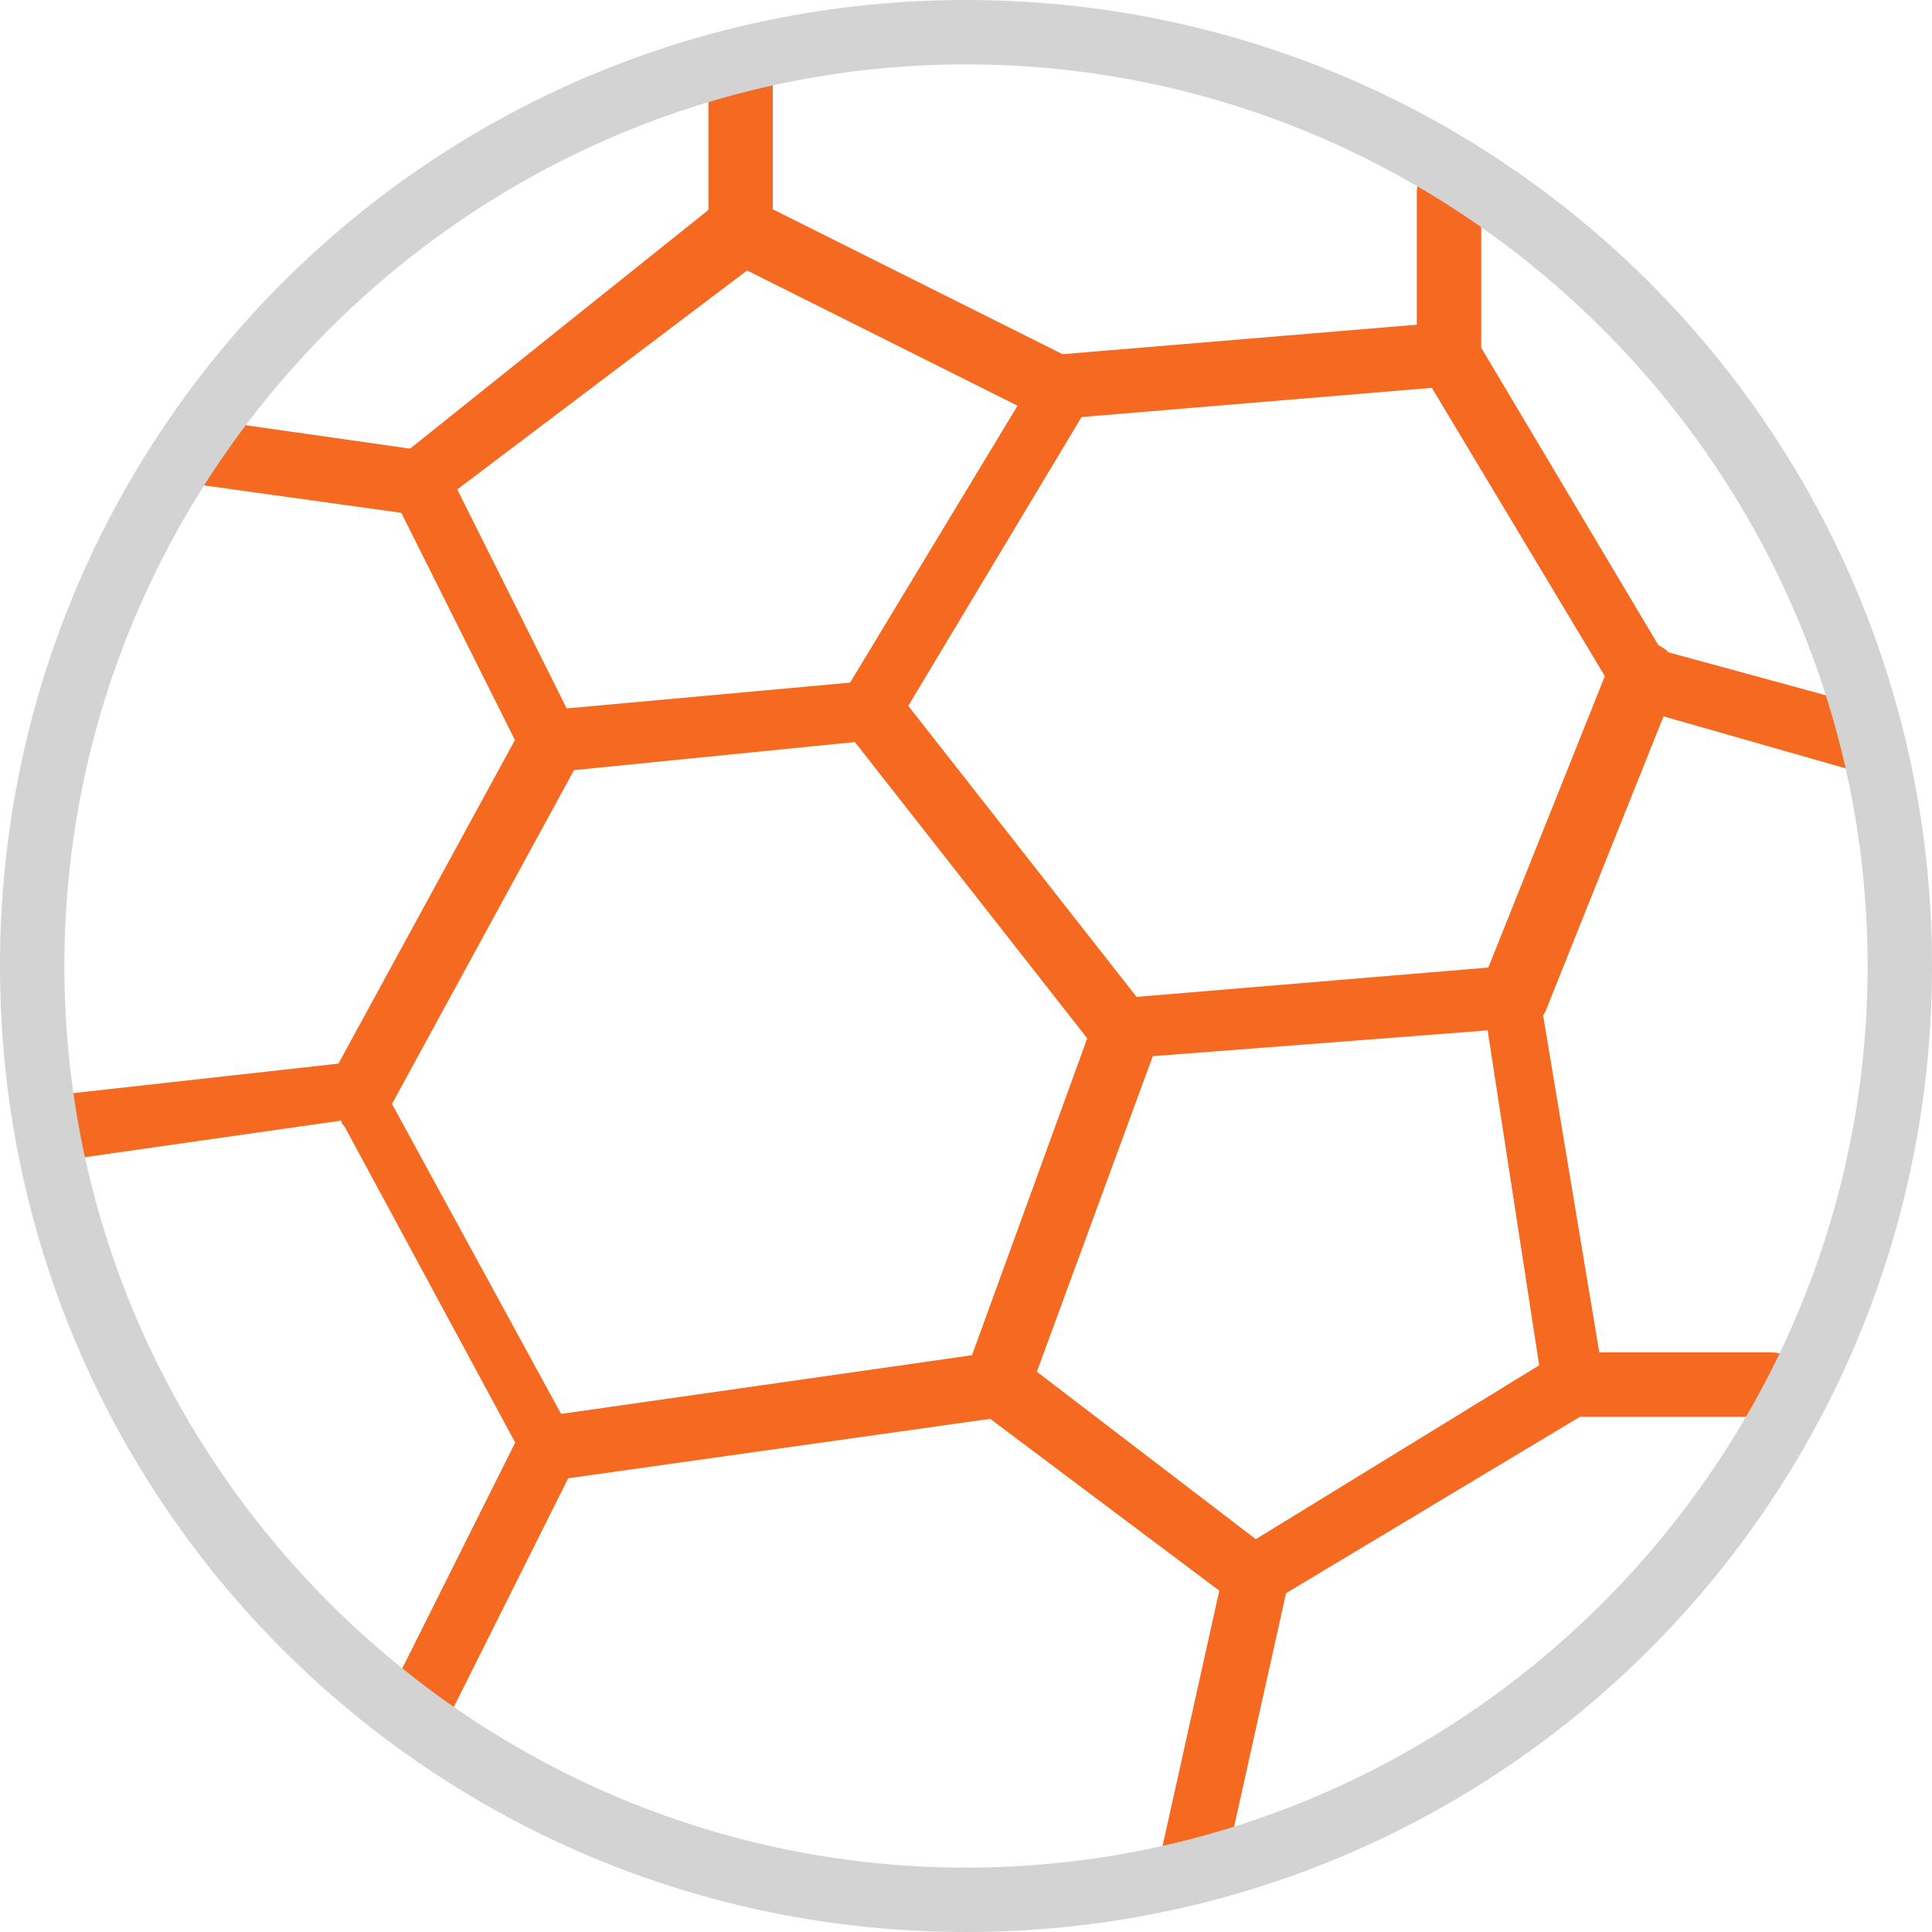 <svg xmlns="http://www.w3.org/2000/svg" xmlns:xlink="http://www.w3.org/1999/xlink" width="40px" height="40px" viewBox="0 0 40 40"><title>Artboard</title><desc>Created with Sketch.</desc><defs></defs><g id="Page-1" stroke="none" stroke-width="1" fill="none" fill-rule="evenodd"><g id="Artboard" fill-rule="nonzero"><g id="soccer-ball.2"><path d="M11.333,16 C11.067,16 10.8,15.867 10.8,15.6 L8.133,10.267 C7.867,10 8,9.733 8.267,9.467 L14.933,4.133 C15.067,4 15.467,4 15.6,4.133 L22.267,7.467 C22.4,7.6 22.533,7.733 22.667,7.867 C22.8,8 22.667,8.267 22.533,8.4 L18.533,15.067 C18.4,15.2 18.267,15.333 18,15.333 L11.333,16 L11.333,16 Z M9.467,10.133 L11.733,14.667 L17.6,14.133 L21.067,8.4 L15.467,5.6 L9.467,10.133 Z" id="Shape" fill="#F56920"></path><path d="M26,33.333 C25.867,33.333 25.733,33.333 25.6,33.2 L20.267,29.2 C20,29.067 20,28.667 20,28.4 L22.667,21.067 C22.8,20.8 22.933,20.667 23.2,20.667 L31.2,20 C31.6,20 31.867,20.267 31.867,20.533 L33.2,28.533 C33.2,28.8 33.067,29.067 32.933,29.2 L26.267,33.2 C26.267,33.333 26.133,33.333 26,33.333 Z M21.467,28.4 L26,31.867 L31.867,28.267 L30.8,21.333 L23.867,21.867 L21.467,28.4 Z" id="Shape" fill="#F56920"></path><path d="M8.667,36 C8.533,36 8.4,36 8.4,35.867 C8.133,35.733 8,35.333 8.133,34.933 L10.667,29.867 L7.067,23.2 L1.467,24 C1.067,24 0.8,23.733 0.667,23.467 C0.667,23.067 0.933,22.8 1.2,22.667 L7.2,22 C7.467,22 7.733,22.133 7.867,22.4 L11.867,29.733 C12,29.867 12,30.133 11.867,30.4 L9.2,35.733 C9.2,35.867 8.933,36 8.667,36 Z" id="Shape" fill="#F56920"></path><path d="M38.667,16 L38.533,16 L33.867,14.667 C33.733,14.667 33.6,14.533 33.467,14.4 L29.467,7.733 C29.333,7.6 29.333,7.467 29.333,7.333 L29.333,4 C29.333,3.6 29.6,3.333 30,3.333 C30.4,3.333 30.667,3.6 30.667,4 L30.667,7.2 L34.4,13.467 L38.8,14.667 C39.2,14.8 39.333,15.2 39.2,15.467 C39.2,15.867 38.933,16 38.667,16 Z" id="Shape" fill="#F56920"></path><path d="M23.333,22.133 C23.2,22.133 22.933,22 22.8,21.867 L17.467,15.067 C17.2,14.8 17.333,14.4 17.6,14.133 C17.867,13.867 18.267,14 18.533,14.267 L23.867,21.067 C24.133,21.333 24,21.733 23.733,22 C23.6,22 23.467,22.133 23.333,22.133 Z" id="Shape" fill="#F56920"></path><path d="M11.333,30.667 C11.067,30.667 10.667,30.4 10.667,30.133 C10.667,29.733 10.933,29.333 11.2,29.333 L20.533,28 C20.933,28 21.2,28.267 21.333,28.533 C21.333,28.933 21.067,29.2 20.8,29.333 L11.333,30.667 L11.333,30.667 Z" id="Shape" fill="#F56920"></path><path d="M24.667,39.333 L24.533,39.333 C24.133,39.2 24,38.933 24,38.533 L25.333,32.533 C25.467,32.133 25.733,32 26.133,32 C26.533,32.133 26.667,32.4 26.667,32.8 L25.333,38.8 C25.2,39.067 24.933,39.333 24.667,39.333 Z" id="Shape" fill="#F56920"></path><path d="M36.667,29.333 L32.667,29.333 C32.267,29.333 32,29.067 32,28.667 C32,28.267 32.267,28 32.667,28 L36.667,28 C37.067,28 37.333,28.267 37.333,28.667 C37.333,29.067 37.067,29.333 36.667,29.333 Z" id="Shape" fill="#F56920"></path><path d="M31.333,21.333 L31.067,21.333 C30.667,21.2 30.533,20.8 30.667,20.4 L33.333,13.733 C33.467,13.333 33.867,13.2 34.267,13.333 C34.667,13.467 34.8,13.867 34.667,14.267 L32,20.933 C31.867,21.2 31.6,21.333 31.333,21.333 Z" id="Shape" fill="#F56920"></path><path d="M22,8.667 C21.6,8.667 21.333,8.4 21.333,8 C21.333,7.6 21.6,7.333 22,7.333 L30,6.667 C30.267,6.667 30.667,6.933 30.667,7.333 C30.667,7.733 30.4,8 30,8 L22,8.667 L22,8.667 Z" id="Shape" fill="#F56920"></path><path d="M7.333,23.333 C7.2,23.333 7.067,23.333 7.067,23.2 C6.667,23.067 6.533,22.667 6.8,22.4 L10.8,15.067 C10.933,14.8 11.333,14.667 11.733,14.8 C12,14.933 12.133,15.333 12,15.733 L8,23.067 C7.733,23.2 7.6,23.333 7.333,23.333 Z" id="Shape" fill="#F56920"></path><path d="M8.667,10.667 L8.667,10.667 L3.867,10 C3.467,10 3.2,9.6 3.333,9.2 C3.333,8.8 3.733,8.533 4.133,8.667 L8.8,9.333 C9.067,9.333 9.333,9.733 9.333,10.133 C9.333,10.4 8.933,10.667 8.667,10.667 Z" id="Shape" fill="#F56920"></path><path d="M15.333,5.333 C14.933,5.333 14.667,5.067 14.667,4.667 L14.667,1.333 C14.667,0.933 14.933,0.667 15.333,0.667 C15.733,0.667 16,0.933 16,1.333 L16,4.667 C16,5.067 15.733,5.333 15.333,5.333 Z" id="Shape" fill="#F56920"></path><path d="M20,40 C8.933,40 0,31.067 0,20 C0,8.933 8.933,0 20,0 C31.067,0 40,8.933 40,20 C40,31.067 31.067,40 20,40 Z M20,1.333 C9.733,1.333 1.333,9.733 1.333,20 C1.333,30.267 9.733,38.667 20,38.667 C30.267,38.667 38.667,30.267 38.667,20 C38.667,9.733 30.267,1.333 20,1.333 Z" id="Shape" fill="#D3D3D3"></path></g></g></g></svg>